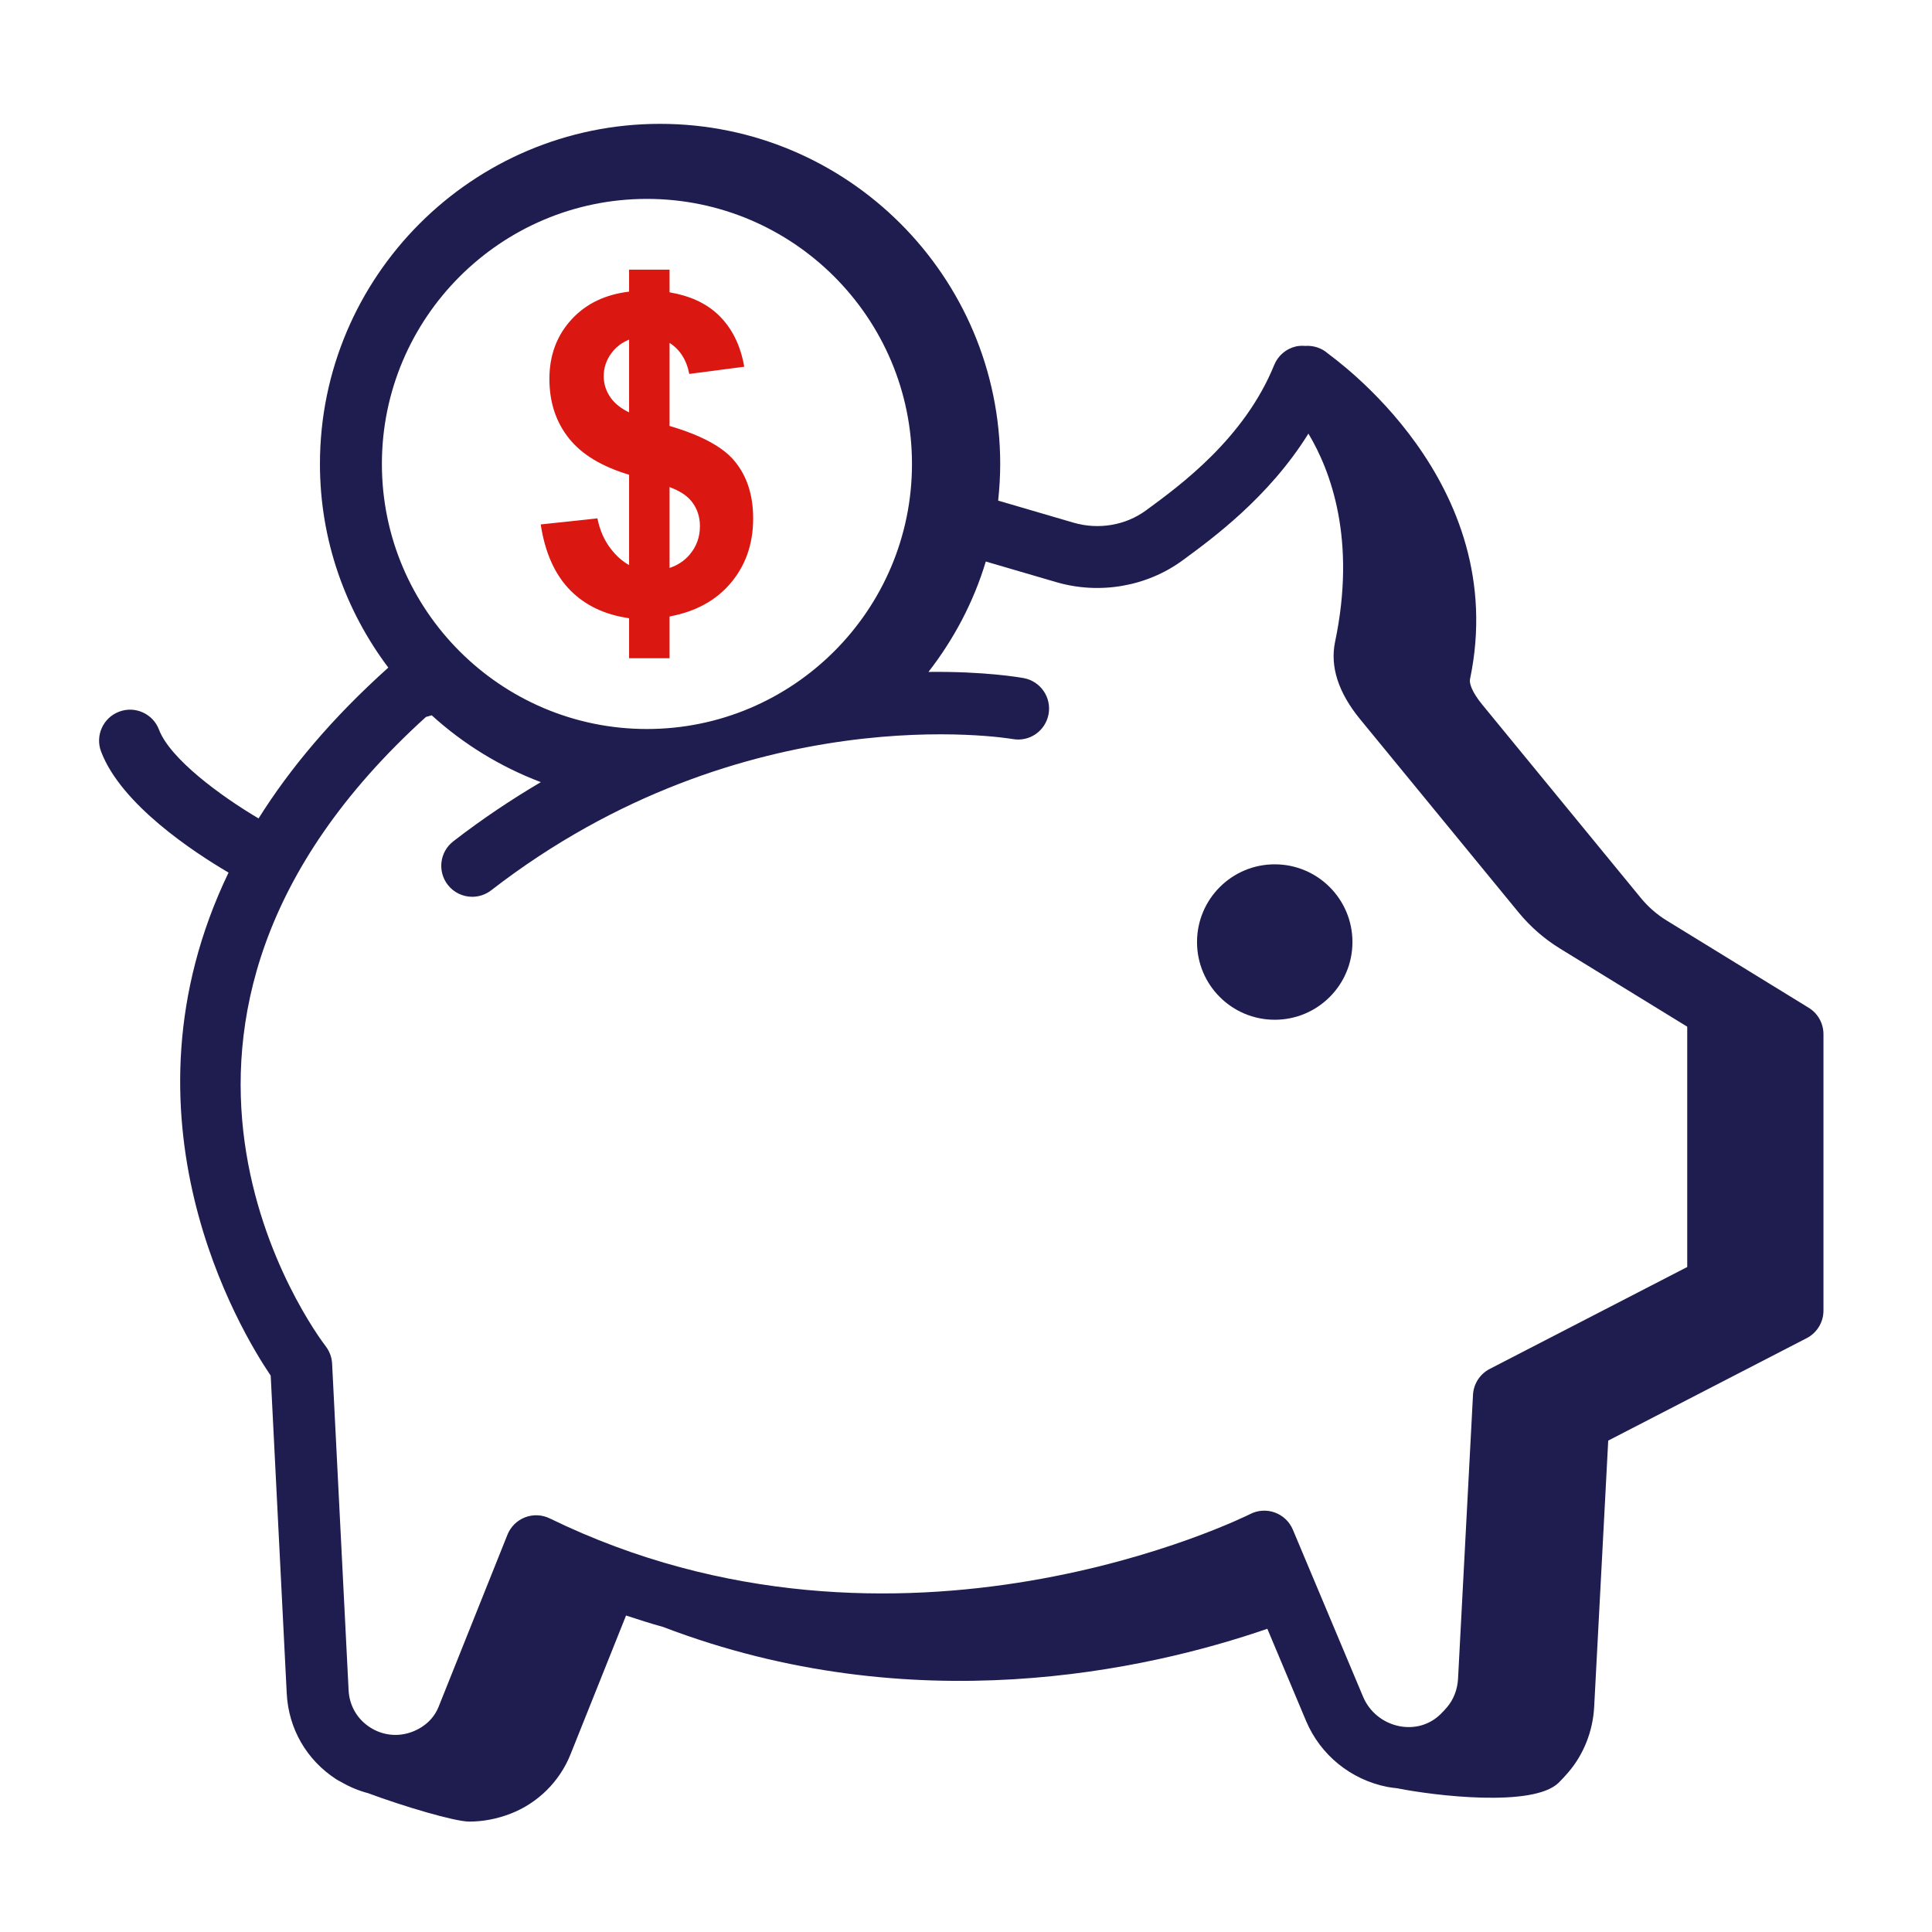 <svg width="78" height="78" viewBox="0 0 78 78" fill="none" xmlns="http://www.w3.org/2000/svg">
<path fill-rule="evenodd" clip-rule="evenodd" d="M51.465 34.895C49.733 34.895 48.327 36.298 48.327 38.033C48.327 39.768 49.733 41.17 51.465 41.17C53.196 41.17 54.602 39.768 54.602 38.033C54.602 36.298 53.196 34.895 51.465 34.895Z" fill="#1F1C4F"/>
<path fill-rule="evenodd" clip-rule="evenodd" d="M68.118 51.152L60.143 55.268C59.749 55.472 59.492 55.87 59.469 56.313L58.865 67.777C58.842 68.211 58.682 68.621 58.417 68.929C58.342 69.016 58.259 69.106 58.17 69.195C57.729 69.633 57.119 69.813 56.491 69.689C55.835 69.558 55.29 69.115 55.032 68.504L52.195 61.755C52.06 61.435 51.798 61.185 51.472 61.066C51.143 60.945 50.782 60.968 50.473 61.127C50.334 61.197 36.315 68.185 22.195 61.302C21.883 61.15 21.521 61.134 21.197 61.259C20.873 61.384 20.616 61.639 20.487 61.961L17.709 68.904C17.529 69.356 17.165 69.715 16.651 69.914C16.077 70.135 15.451 70.07 14.935 69.735C14.418 69.401 14.104 68.856 14.074 68.241L13.408 55.052C13.395 54.799 13.304 54.554 13.15 54.353C12.746 53.826 3.477 41.379 17.197 28.945L17.43 28.879C18.704 30.038 20.198 30.957 21.835 31.577C20.663 32.268 19.481 33.053 18.3 33.967C17.754 34.39 17.654 35.174 18.076 35.721C18.323 36.039 18.693 36.206 19.066 36.206C19.333 36.206 19.602 36.12 19.83 35.944C30.064 28.026 40.721 29.81 40.878 29.836C41.562 29.963 42.208 29.511 42.333 28.833C42.458 28.154 42.009 27.503 41.33 27.377C41.167 27.347 39.736 27.1 37.484 27.127C38.509 25.809 39.307 24.307 39.799 22.67L42.643 23.502C44.387 24.012 46.292 23.685 47.739 22.627C48.949 21.741 51.23 20.072 52.824 17.506C53.729 19.015 54.765 21.792 53.901 25.91C53.692 26.913 54.032 27.965 54.913 29.039L61.309 36.836C61.783 37.414 62.347 37.905 62.982 38.296L68.118 41.45V51.152ZM15.418 18.731C15.418 12.831 20.218 8.03 26.118 8.03C32.019 8.03 36.819 12.831 36.819 18.731C36.819 24.631 32.019 29.432 26.118 29.432C20.218 29.432 15.418 24.631 15.418 18.731ZM73.022 40.686L67.291 37.166C66.892 36.921 66.539 36.612 66.242 36.25L59.847 28.453C59.427 27.943 59.314 27.586 59.348 27.423C61.024 19.431 53.796 14.434 53.607 14.268C53.354 14.046 53.025 13.943 52.696 13.965C52.569 13.956 52.441 13.959 52.315 13.988C51.921 14.081 51.596 14.36 51.443 14.735C50.24 17.699 47.653 19.592 46.263 20.609C45.439 21.212 44.35 21.395 43.346 21.103L40.298 20.211C40.35 19.724 40.381 19.232 40.381 18.732C40.381 11.16 34.221 5 26.649 5C19.077 5 12.917 11.16 12.917 18.732C12.917 21.817 13.952 24.658 15.677 26.953C13.41 28.985 11.702 31.029 10.439 33.042C8.901 32.134 6.866 30.633 6.419 29.458C6.175 28.812 5.451 28.488 4.807 28.733C4.161 28.978 3.837 29.7 4.082 30.345C4.894 32.482 7.824 34.405 9.227 35.229C4.487 45.087 9.71 53.74 10.929 55.538L11.576 68.367C11.648 69.792 12.376 71.055 13.574 71.833C13.624 71.866 13.694 71.903 13.774 71.944C14.119 72.144 14.481 72.296 14.857 72.394C16.279 72.923 18.353 73.542 18.944 73.542C19.496 73.542 20.059 73.437 20.613 73.223C21.712 72.798 22.593 71.926 23.031 70.833L25.275 65.223C25.776 65.386 26.276 65.548 26.773 65.685C36.854 69.537 46.288 67.439 51.166 65.758L52.727 69.473C53.307 70.852 54.533 71.849 56.005 72.141C56.143 72.169 56.282 72.183 56.421 72.198C56.43 72.2 56.438 72.203 56.448 72.205C57.886 72.49 61.904 72.987 62.93 71.97C63.067 71.835 63.193 71.697 63.31 71.561C63.936 70.835 64.309 69.893 64.361 68.909L64.928 58.161L72.941 54.025C73.357 53.81 73.618 53.381 73.618 52.914V41.751C73.618 41.317 73.392 40.913 73.022 40.686Z" fill="#1F1C4F"/>
<path fill-rule="evenodd" clip-rule="evenodd" d="M27.846 22.388C27.627 22.646 27.354 22.824 27.032 22.929V19.665C27.424 19.81 27.721 19.996 27.911 20.231C28.142 20.514 28.258 20.852 28.258 21.243C28.258 21.682 28.121 22.063 27.846 22.388ZM24.654 16.056C24.467 15.79 24.373 15.502 24.373 15.193C24.373 14.853 24.475 14.544 24.68 14.263C24.863 14.013 25.104 13.831 25.398 13.711V16.648C25.073 16.492 24.822 16.296 24.654 16.056ZM29.644 18.6C29.167 18.033 28.293 17.566 27.032 17.197V13.843C27.445 14.109 27.716 14.521 27.828 15.096L30.047 14.806C29.895 13.93 29.544 13.23 28.995 12.706C28.498 12.234 27.838 11.938 27.032 11.802V10.887H26.776H25.505H25.398V11.774C24.444 11.889 23.671 12.254 23.088 12.882C22.483 13.534 22.181 14.339 22.181 15.298C22.181 16.245 22.448 17.051 22.983 17.714C23.501 18.356 24.307 18.839 25.398 19.167V22.814C25.124 22.66 24.873 22.438 24.645 22.138C24.388 21.799 24.212 21.395 24.119 20.928L21.83 21.173C22.006 22.325 22.409 23.217 23.04 23.848C23.648 24.456 24.437 24.822 25.398 24.959V26.575H25.505H26.776H27.032V24.889C28.049 24.699 28.855 24.272 29.446 23.602C30.086 22.878 30.407 21.986 30.407 20.928C30.407 19.981 30.152 19.204 29.644 18.6Z" fill="#DA1710"/>
</svg>

